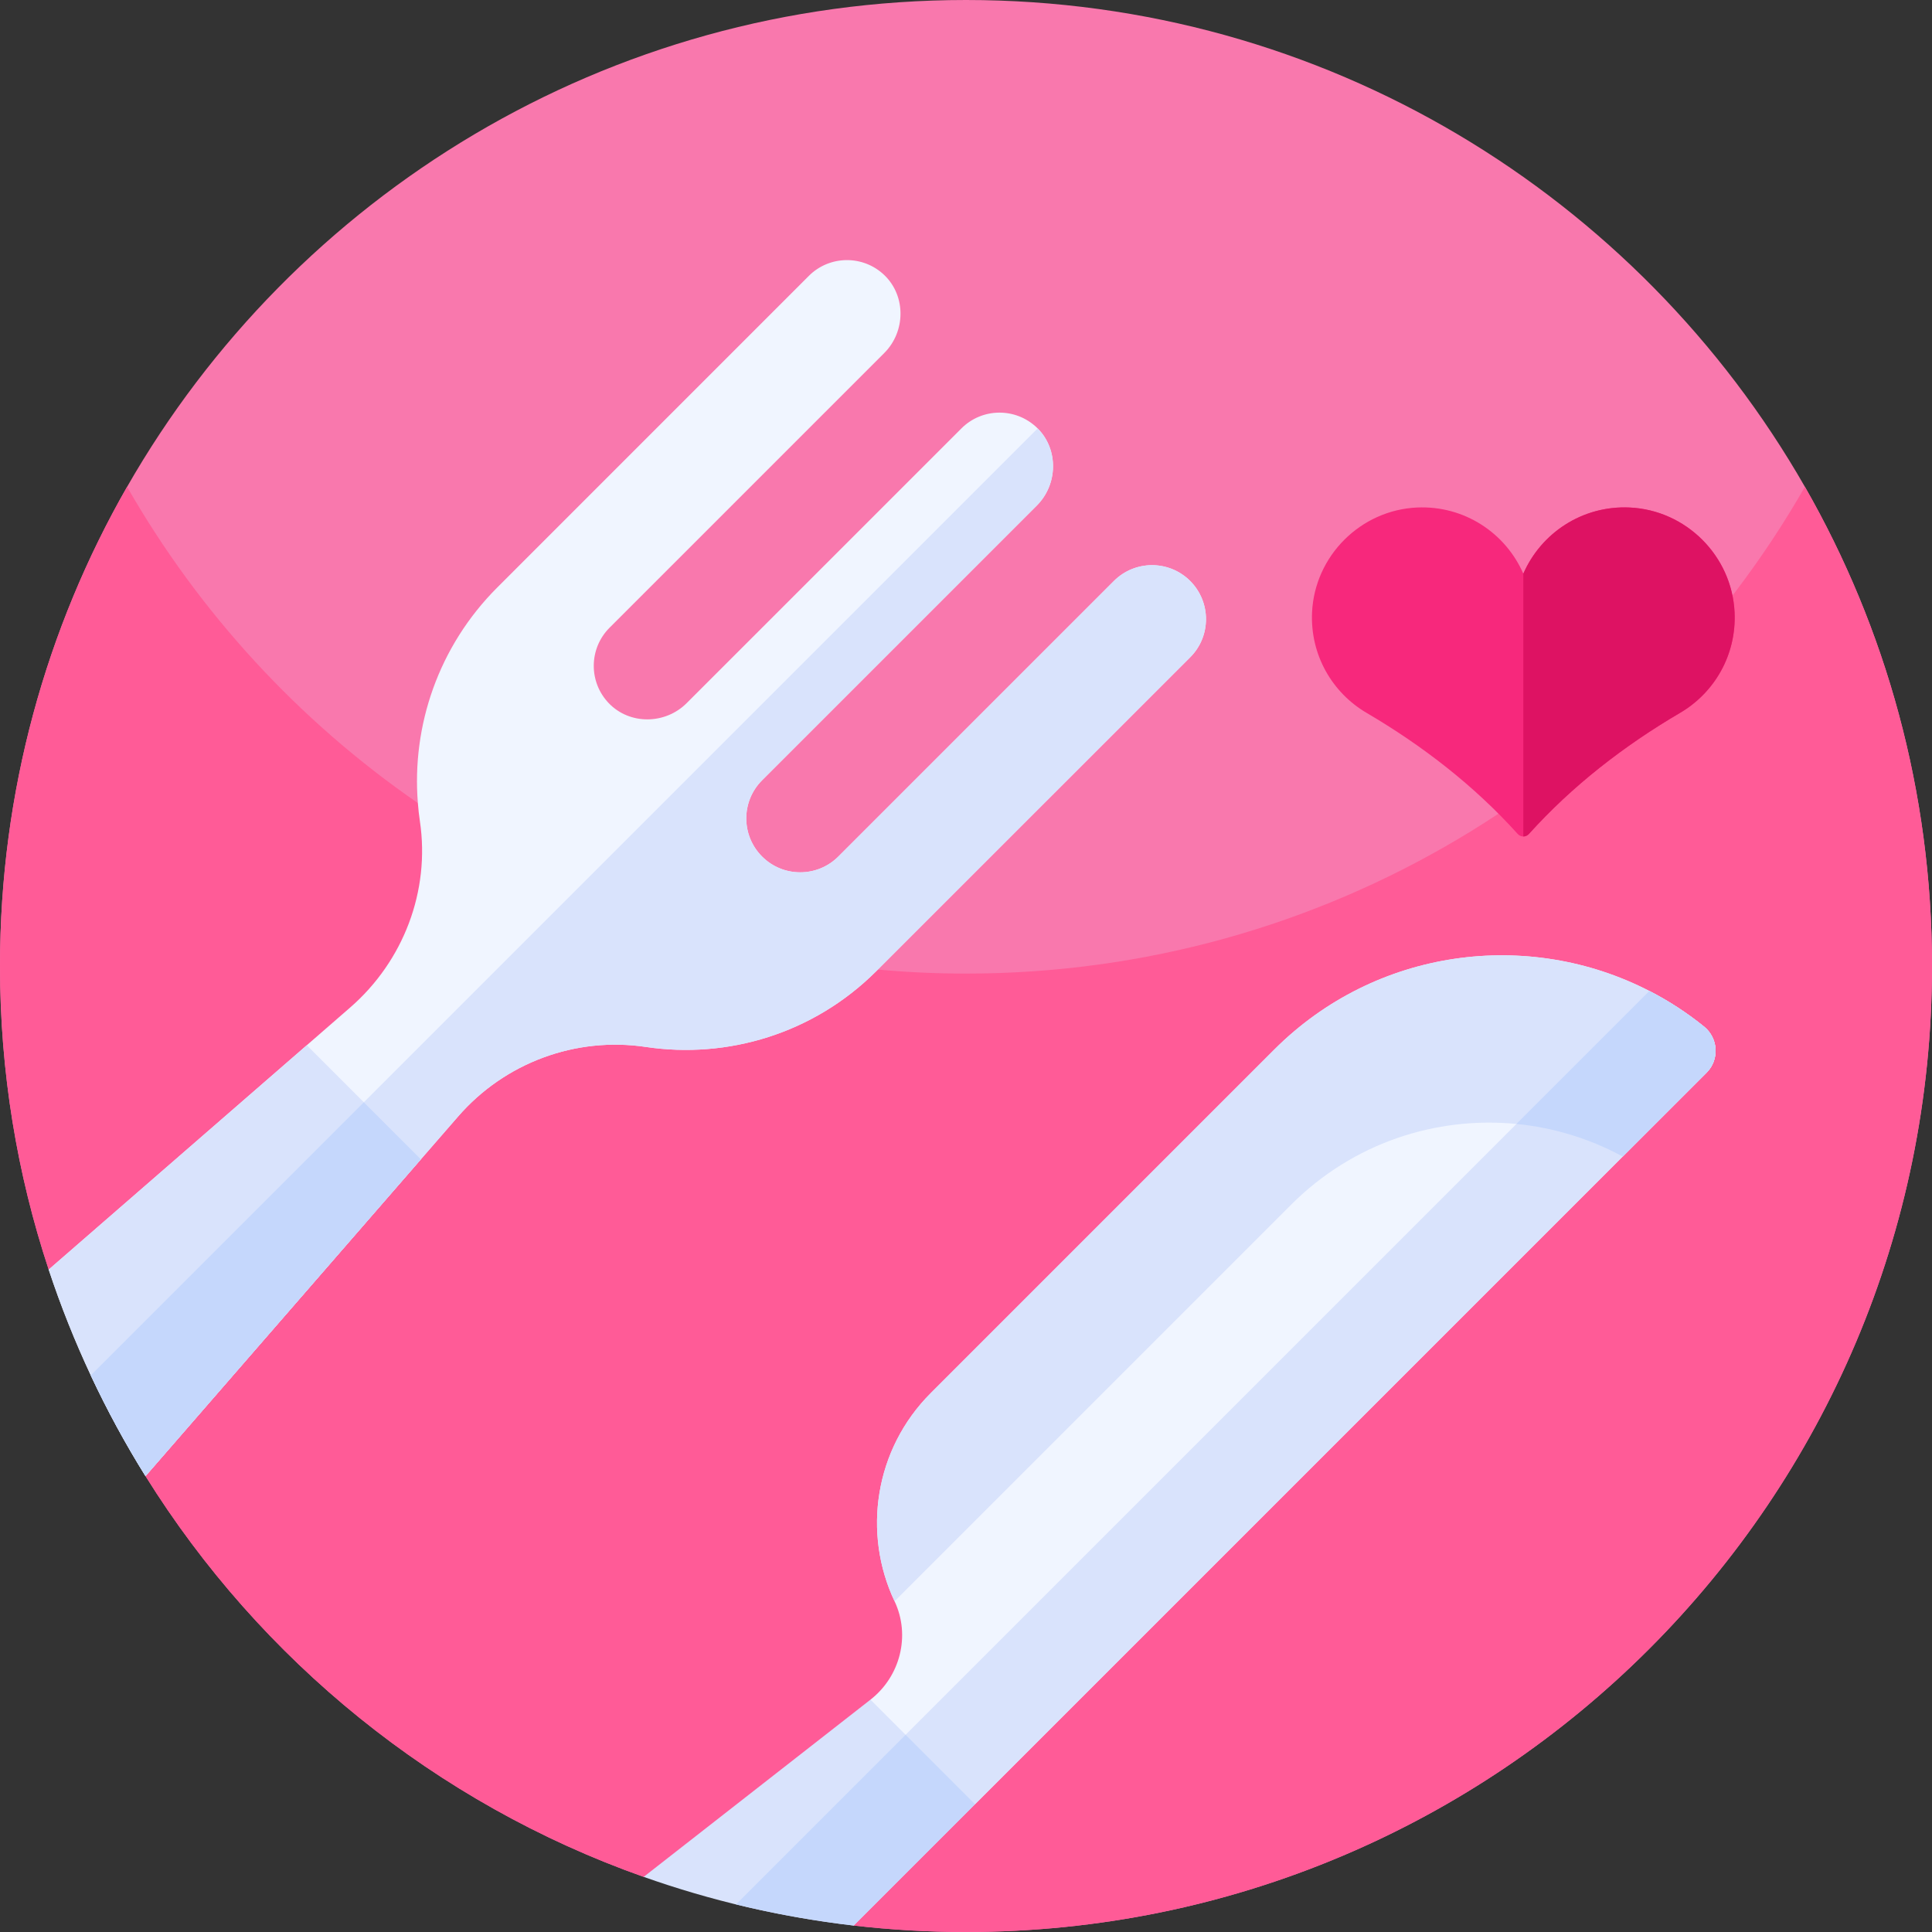 <svg height="512" viewBox="0 0 512 512" width="512" xmlns="http://www.w3.org/2000/svg"><rect x="0" y="0" width="512" height="512" fill="#333333" stroke="none"/><g><g><g><path d="m512 256c0 141.38-114.62 256-256 256-10.07 0-20-.58-29.76-1.71-7.5-14.08-23.68-21.19-39.13-17.18l-16.53 4.28c-55.12-19.5-101.57-57.35-132.02-106.21l.16-12.51c.23-17.87-9.81-34.29-25.82-42.22-8.37-25.3-12.9-52.35-12.9-80.45 0-46.21 12.25-89.56 33.68-126.99 44.11-77.07 127.15-129.01 222.32-129.01s178.21 51.94 222.32 129.01c21.43 37.43 33.68 80.78 33.68 126.99z" fill="#f978ad"/><path d="m512 256c0 141.38-114.62 256-256 256-10.07 0-20-.58-29.76-1.71-7.5-14.08-23.68-21.19-39.13-17.18l-16.53 4.28c-55.12-19.5-101.57-57.35-132.02-106.21l.16-12.51c.23-17.87-9.81-34.29-25.82-42.22-8.37-25.3-12.9-52.35-12.9-80.45 0-46.21 12.25-89.56 33.68-126.99 19.11 33.38 45.52 62.05 77.06 83.81 13.05 9.01 26.97 16.85 41.63 23.34 24.91 11.05 51.93 18.23 80.27 20.79 7.69.7 15.48 1.06 23.36 1.06 95.16 0 178.2-51.93 222.32-129 21.43 37.43 33.68 80.78 33.68 126.99z" fill="#ff5b97"/></g></g><g><g><g><path d="m452.252 284.282-193.858 193.858c-7.578-.148-14.43-3.277-19.427-8.275-1.528-1.528-2.877-3.233-4.026-5.079-2.484-3.982-4.004-8.631-4.227-13.629l-.03-.727c7.904-6.169 10.663-17.01 6.384-26.079-8.52-18.041-5.331-40.241 9.588-55.16l91.034-91.034c26.902-26.902 67.306-32.085 99.413-15.534 5.057 2.595 9.906 5.739 14.467 9.425 3.811 3.069 4.145 8.771.682 12.234z" fill="#f0f5ff"/><path d="m452.252 284.282-193.858 193.858c-7.578-.148-14.43-3.277-19.427-8.275-1.528-1.528-2.877-3.233-4.026-5.079l202.163-202.163c5.057 2.595 9.906 5.739 14.467 9.425 3.81 3.069 4.144 8.771.681 12.234z" fill="#d9e3fc"/><path d="m258.39 478.14-32.15 32.15c-19.29-2.24-37.92-6.61-55.66-12.9l60.1-46.96z" fill="#d9e3fc"/><path d="m258.39 478.14-32.15 32.15c-10.61-1.23-21.03-3.11-31.2-5.6l44.95-44.95z" fill="#c5d7fc"/><path d="m452.252 284.282-22.215 22.215c-8.824-4.805-18.419-7.682-28.17-8.639-21.311-2.076-43.341 5.035-59.654 21.348l-105.145 105.145c-8.52-18.041-5.331-40.241 9.588-55.16l91.034-91.034c26.902-26.902 67.306-32.085 99.413-15.534 5.057 2.595 9.906 5.739 14.467 9.425 3.811 3.069 4.145 8.771.682 12.234z" fill="#d9e3fc"/><path d="m452.252 284.282-22.215 22.215c-8.824-4.805-18.419-7.682-28.17-8.639l35.236-35.236c5.057 2.595 9.906 5.739 14.467 9.425 3.811 3.07 4.145 8.772.682 12.235z" fill="#c5d7fc"/></g><g><path d="m319.6 164.08c0 3.66-1.39 7.31-4.18 10.1l-82.78 82.77-.36.36c-16.66 16.66-39.49 23.37-61.13 20.14-18.62-2.78-37.37 4.19-49.72 18.4l-9.9 11.38-72.97 83.95c-10.59-17.01-19.25-35.36-25.66-54.73l68.4-59.45 11.52-10.02c14.1-12.27 21.2-30.85 18.46-49.33-.24-1.6-.42-3.22-.54-4.83-1.65-20.45 5.43-41.52 21.03-57.12l82.58-82.59c5.52-5.51 14.42-5.57 20.02-.19 5.77 5.56 5.63 14.97-.03 20.63l-72.8 72.8c-5.52 5.52-5.58 14.42-.19 20.02 5.55 5.77 14.96 5.63 20.62-.03l72.81-72.8c5.51-5.52 14.41-5.58 20.01-.2l.2.2c5.57 5.59 5.37 14.84-.23 20.44l-72.8 72.8c-2.79 2.79-4.19 6.45-4.19 10.1 0 3.66 1.4 7.32 4.19 10.11 5.58 5.58 14.63 5.58 20.21 0l73.03-73.03c5.58-5.58 14.63-5.58 20.21 0 2.79 2.8 4.19 6.46 4.19 10.12z" fill="#f0f5ff"/><path d="m319.6 164.08c0 3.66-1.39 7.31-4.18 10.1l-82.78 82.77-.36.36c-16.66 16.66-39.49 23.37-61.13 20.14-18.62-2.78-37.37 4.19-49.72 18.4l-82.87 95.33c-5.34-8.58-10.19-17.49-14.5-26.71l250.93-250.93c5.57 5.59 5.37 14.84-.23 20.44l-72.8 72.8c-2.79 2.79-4.19 6.45-4.19 10.1 0 3.66 1.4 7.32 4.19 10.11 5.58 5.58 14.63 5.58 20.21 0l73.03-73.03c5.58-5.58 14.63-5.58 20.21 0 2.79 2.8 4.19 6.46 4.19 10.12z" fill="#d9e3fc"/><path d="m111.53 307.23-72.97 83.95c-10.59-17.01-19.25-35.36-25.66-54.73l68.4-59.45z" fill="#d9e3fc"/><path d="m111.53 307.23-72.97 83.95c-5.34-8.58-10.19-17.49-14.5-26.71l72.35-72.35z" fill="#c5d7fc"/></g></g><g><path d="m445.256 188.902c-7.433 4.36-14.572 9.195-21.296 14.532-6.724 5.338-13.032 11.19-18.798 17.593-.395.429-.931.65-1.467.65s-1.072-.221-1.467-.65c-11.539-12.811-25.227-23.399-40.094-32.125-9.014-5.29-14.941-15.275-14.425-26.6.69-14.968 12.845-27.116 27.812-27.806 12.577-.576 23.506 6.811 28.174 17.539 4.674-10.729 15.597-18.115 28.174-17.539 14.968.69 27.122 12.838 27.812 27.806.523 11.325-5.41 21.316-14.425 26.6z" fill="#f7287c"/><path d="m445.256 188.902c-7.433 4.36-14.572 9.195-21.296 14.532-6.724 5.338-13.032 11.19-18.798 17.593-.395.429-.931.65-1.467.65v-69.641c4.674-10.729 15.597-18.115 28.174-17.539 14.968.69 27.122 12.838 27.812 27.806.523 11.324-5.41 21.315-14.425 26.599z" fill="#de1263"/></g></g></g></svg>
